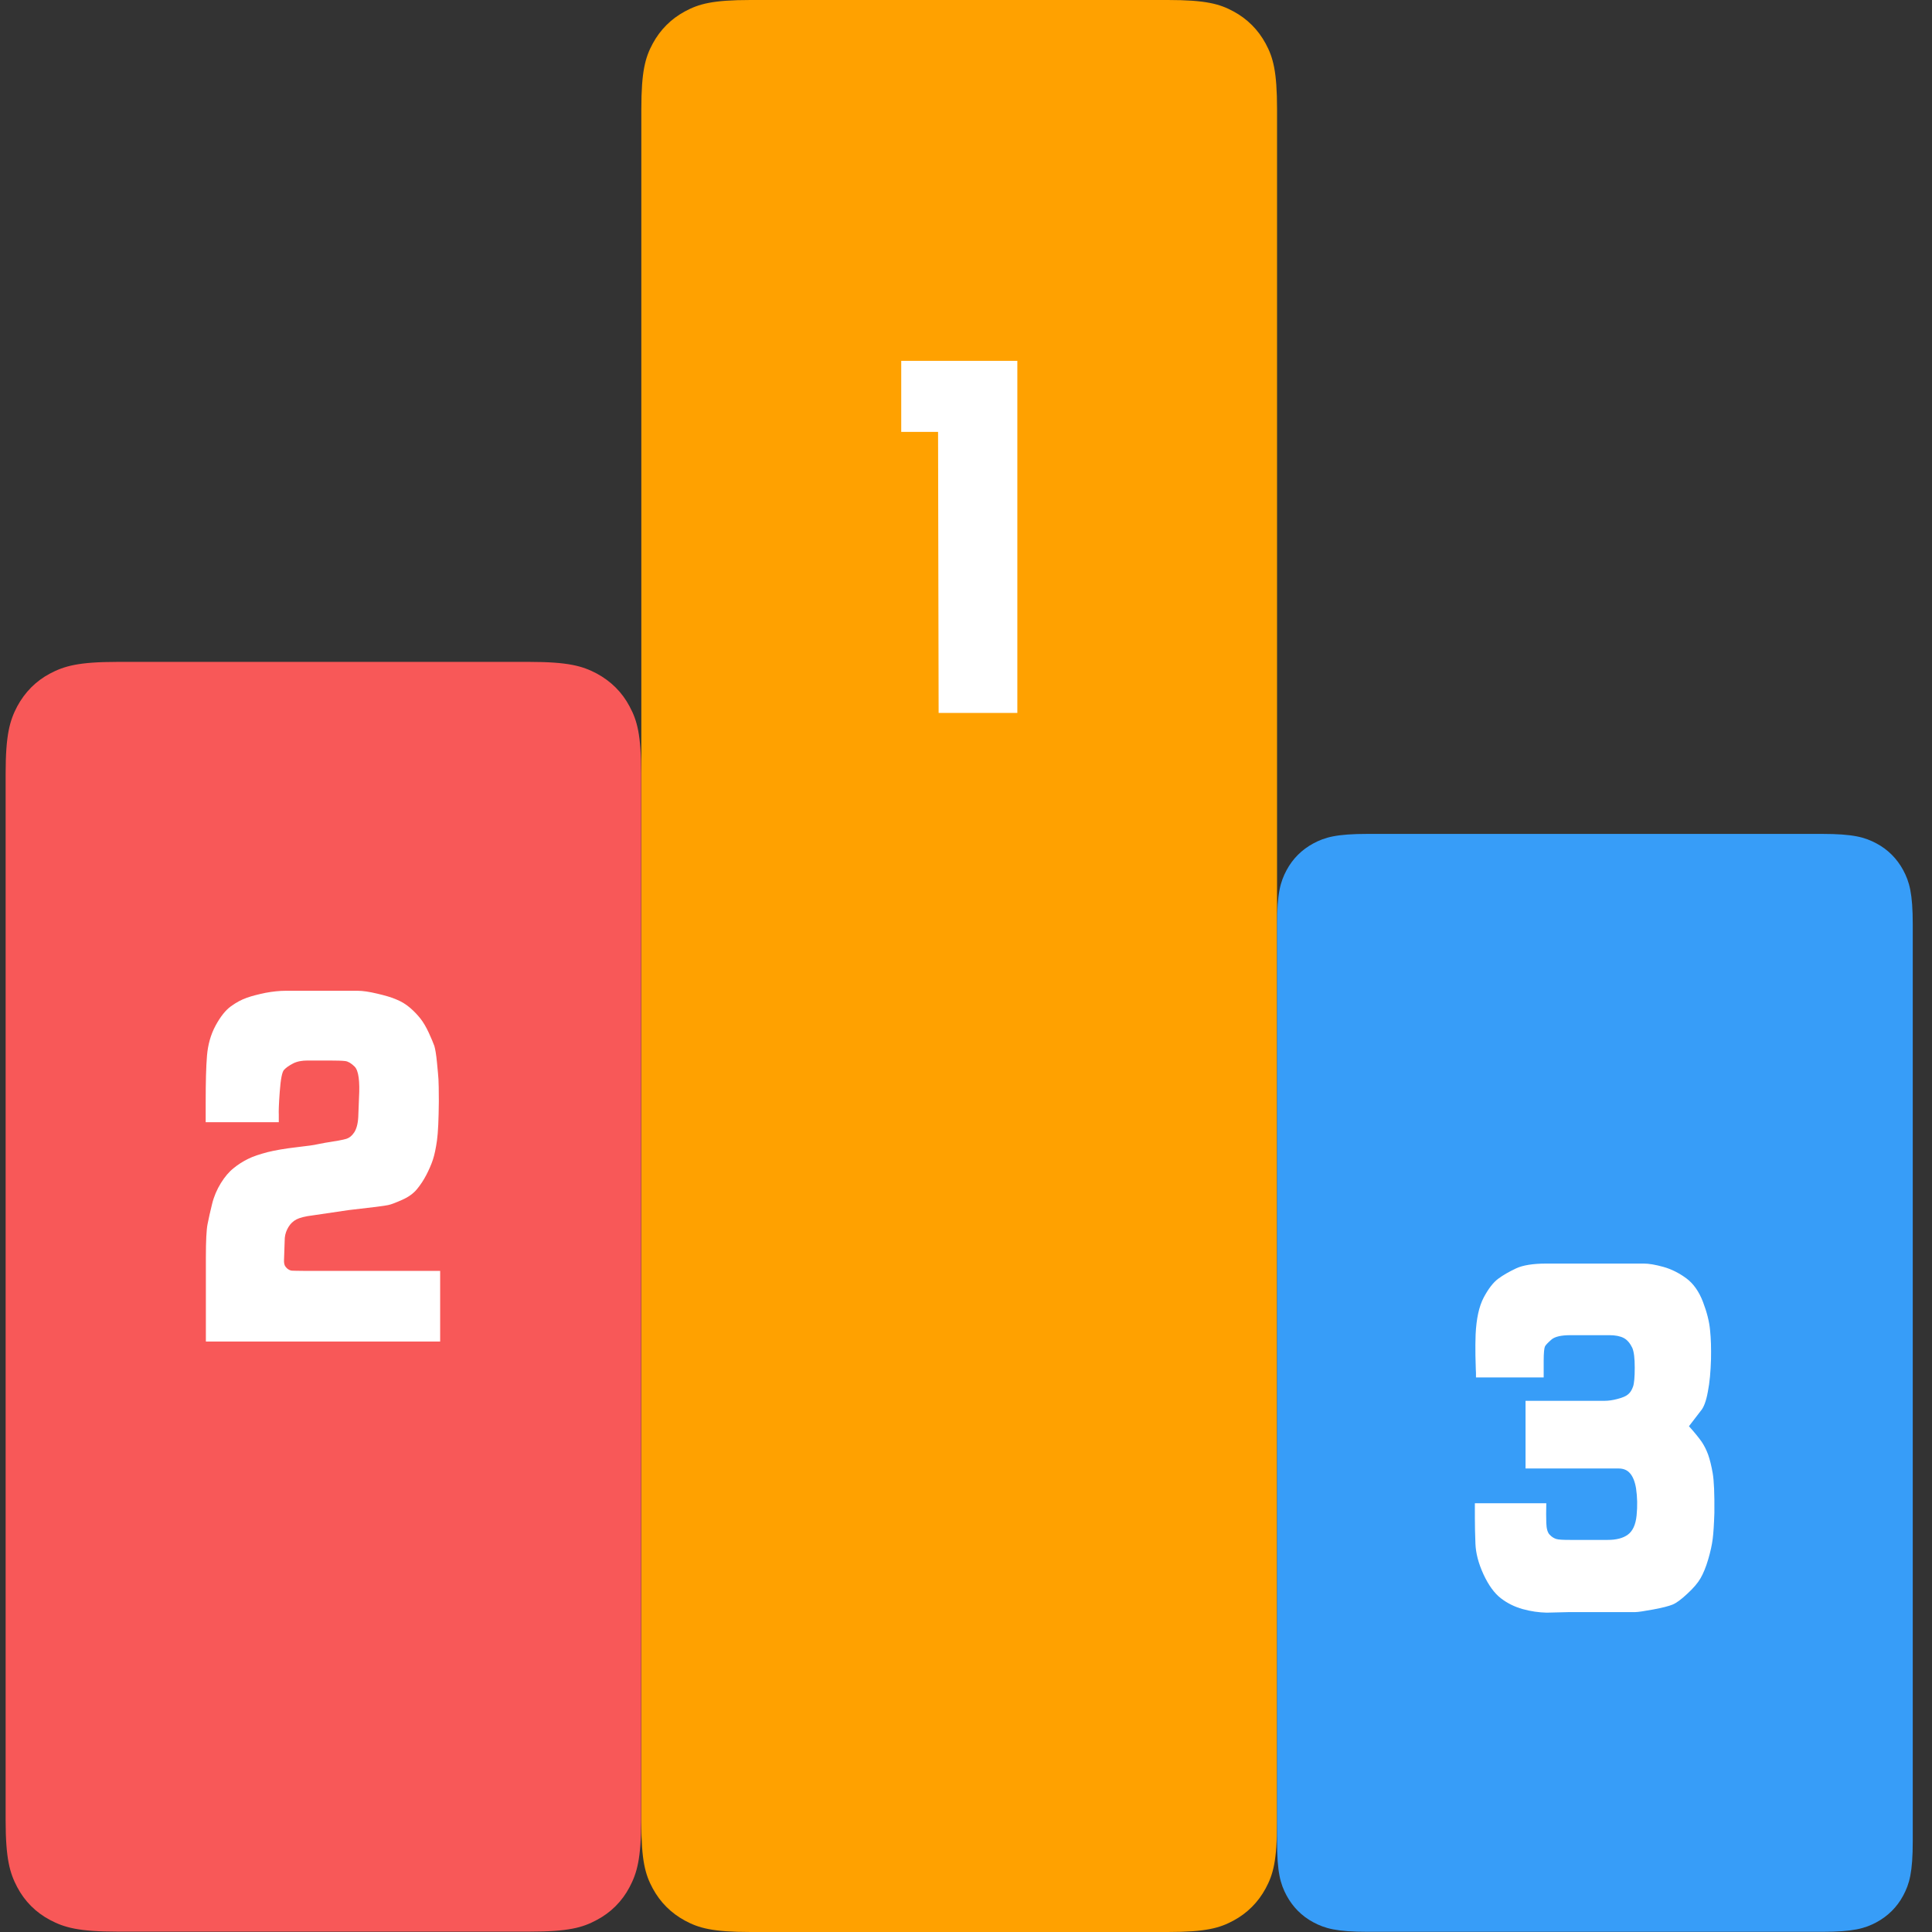<?xml version="1.0" standalone="no"?><!DOCTYPE svg PUBLIC "-//W3C//DTD SVG 1.1//EN" "http://www.w3.org/Graphics/SVG/1.1/DTD/svg11.dtd"><svg t="1571922189355" class="icon" viewBox="0 0 1024 1024" version="1.1" xmlns="http://www.w3.org/2000/svg" p-id="2794" xmlns:xlink="http://www.w3.org/1999/xlink" width="50" height="50"><rect x="0" y="0" width="1024" height="1024" fill="#333333" stroke="none"/><defs><style type="text/css"></style></defs><path d="M397.796 0h221.191c20.117 0 27.451 2.081 34.784 6.045 7.333 3.964 13.081 9.712 17.045 17.045s6.045 14.667 6.045 34.784v908.251c0 20.117-2.081 27.451-6.045 34.784-3.964 7.333-9.712 13.081-17.045 17.045-7.333 3.964-14.667 6.045-34.784 6.045H397.796c-20.117 0-27.451-2.081-34.784-6.045-7.333-3.964-13.081-9.712-17.045-17.045-3.964-7.333-6.045-14.667-6.045-34.784V57.874c0-20.117 2.081-27.451 6.045-34.784 3.964-7.333 9.712-13.081 17.045-17.045S377.679 0 397.796 0z" fill="#FFA100" p-id="2795"></path><path d="M62.244 350.814h218.317c20.613 0 28.144 2.18 35.676 6.144 7.532 4.063 13.478 9.91 17.442 17.442 4.063 7.532 6.144 15.063 6.144 35.676v554.464c0 20.613-2.18 28.144-6.144 35.676s-9.91 13.478-17.442 17.442c-7.532 4.063-15.063 6.144-35.676 6.144H62.244c-20.613 0-28.144-2.18-35.676-6.144s-13.478-9.91-17.442-17.442-6.144-15.063-6.144-35.676V410.076c0-20.613 2.18-28.144 6.144-35.676 4.063-7.532 9.91-13.478 17.442-17.442s15.063-6.144 35.676-6.144z" fill="#F85858" p-id="2796"></path><path d="M725.024 441.986h240.615c16.748 0 22.793 1.784 28.937 5.054 6.144 3.27 10.901 8.126 14.171 14.171 3.27 6.144 5.054 12.189 5.054 28.937v485.59c0 16.748-1.784 22.793-5.054 28.937-3.27 6.144-8.126 10.901-14.171 14.171-6.144 3.27-12.189 5.054-28.937 5.054H725.024c-16.748 0-22.793-1.784-28.937-5.054-6.144-3.27-10.901-8.126-14.171-14.171-3.27-6.144-5.054-12.189-5.054-28.937v-485.59c0-16.748 1.784-22.793 5.054-28.937 3.27-6.144 8.126-10.901 14.171-14.171 6.144-3.27 12.189-5.054 28.937-5.054z" fill="#379DF8" p-id="2797"></path><path d="M497.194 228.921H477.671v-37.658h61.541v186.605H497.491zM147.668 594.798h-38.649v-10.306c0-10.802 0.198-19.126 0.694-24.973 0.495-5.847 1.982-11.198 4.559-15.955 2.577-4.757 5.351-8.225 8.126-10.207 2.874-2.081 5.649-3.568 8.523-4.559 2.775-0.991 6.045-1.784 9.811-2.577 3.766-0.694 7.333-1.09 10.703-1.09h38.153c2.577 0 6.045 0.495 10.207 1.486 4.261 0.991 7.73 1.982 10.405 3.171 2.676 1.09 5.054 2.577 7.135 4.36 2.081 1.784 3.865 3.667 5.45 5.649s3.072 4.559 4.459 7.532c1.387 3.072 2.378 5.351 2.973 7.036 0.495 1.685 0.991 4.559 1.387 8.721s0.694 7.135 0.793 8.919 0.198 5.649 0.198 11.694c-0.099 9.712-0.396 16.649-0.991 20.811-0.595 4.162-1.288 7.532-2.18 10.207-0.892 2.676-2.081 5.351-3.468 8.027s-3.072 5.252-4.955 7.532-4.459 4.162-7.829 5.649c-3.369 1.486-5.847 2.477-7.432 2.775-1.586 0.396-8.622 1.288-21.009 2.676l-18.829 2.775c-4.162 0.495-7.135 1.288-8.82 2.18-1.685 0.892-3.072 2.18-4.162 3.964-1.09 1.784-1.784 3.667-1.982 5.847l-0.297 8.721-0.099 2.775c-0.099 1.784 0.198 3.072 0.892 3.865 0.396 0.495 0.892 0.991 1.586 1.387 0.694 0.396 1.288 0.595 1.982 0.595 0.595 0 2.577 0.099 5.847 0.099h72.442v37.46H109.118v-44.595c0-8.721 0.297-14.667 0.892-17.64 0.595-3.072 1.387-6.541 2.378-10.604s2.577-7.73 4.658-11.099 4.36-6.045 6.739-7.928c2.378-1.982 4.955-3.568 7.73-4.955s6.243-2.477 10.306-3.568c4.063-0.991 9.117-1.883 15.162-2.577 5.946-0.694 9.712-1.189 11.198-1.586l4.162-0.793c5.847-0.892 9.613-1.586 11.198-2.081 1.586-0.495 2.973-1.586 4.162-3.369 1.189-1.784 1.982-4.459 2.18-8.126l0.396-10.207c0.495-8.82-0.198-14.369-2.279-16.55-1.784-1.784-3.468-2.775-4.955-2.973-1.486-0.198-4.459-0.297-8.721-0.297h-11.198c-3.171 0-5.748 0.495-7.829 1.586s-3.667 2.18-4.757 3.369c-1.09 1.189-1.784 5.153-2.279 11.694-0.495 6.64-0.595 10.604-0.495 12.09v3.964zM808.566 778.43v-35.973h42.018c1.883 0 4.162-0.297 6.739-0.991 2.676-0.694 4.559-1.486 5.649-2.478 1.189-0.991 1.982-2.378 2.577-4.063s0.892-5.054 0.892-10.009-0.396-8.423-1.288-10.505c-1.189-2.477-2.676-4.261-4.559-5.252s-4.459-1.486-7.631-1.486h-20.613c-4.955 0-8.324 0.793-10.108 2.378-1.784 1.586-2.973 2.775-3.369 3.568s-0.694 3.369-0.694 7.73v8.721h-35.874c0-1.982 0-3.369-0.099-4.261 0-0.892-0.099-3.369-0.198-7.333s0-7.73 0.099-11.198c0.396-8.324 1.784-14.766 4.261-19.523 2.477-4.658 5.054-8.027 7.73-10.009s5.847-3.766 9.414-5.45 8.919-2.577 16.153-2.577h51.631c2.676 0 6.144 0.595 10.405 1.784 4.261 1.189 8.324 3.27 12.09 6.045s6.739 7.036 8.82 12.487c2.081 5.45 3.369 10.505 3.766 15.063 0.495 4.559 0.595 9.613 0.495 15.261-0.198 6.64-0.694 12.387-1.685 17.342-0.892 4.955-2.18 8.324-3.766 10.108l-6.243 8.126c3.072 3.369 5.252 6.144 6.739 8.225 1.387 2.081 2.577 4.459 3.468 6.937 0.892 2.577 1.685 5.748 2.378 9.712s0.991 10.901 0.892 21.009c-0.198 6.144-0.495 10.802-0.892 13.874-0.396 3.171-1.189 6.739-2.378 10.802-1.189 4.063-2.577 7.432-4.063 10.009-1.486 2.577-3.865 5.351-7.135 8.324-3.171 2.973-5.748 4.856-7.73 5.649s-5.351 1.685-10.207 2.577c-4.955 0.892-8.027 1.387-9.514 1.387h-34.784l-12.189 0.297c-4.162-0.099-8.423-0.694-12.685-1.883-4.261-1.189-8.126-3.072-11.595-5.748-3.468-2.676-6.541-6.937-9.216-12.685-2.676-5.847-4.063-11.198-4.261-16.252-0.198-5.054-0.297-9.613-0.297-13.577V796.764H819.566c-0.099 3.964-0.099 7.432 0 10.405 0.099 3.072 0.694 5.153 1.784 6.243 1.09 1.189 2.279 1.883 3.468 2.279 1.288 0.396 3.766 0.495 7.532 0.495h19.721c4.559 0 8.126-0.892 10.703-2.775 2.577-1.883 4.162-5.252 4.658-10.207 0.495-4.955 0.396-9.712-0.297-14.369-0.595-3.568-1.685-6.243-3.171-7.928-1.486-1.784-3.568-2.577-6.045-2.577h-49.352z" fill="#FFFFFF" p-id="2798"></path></svg>